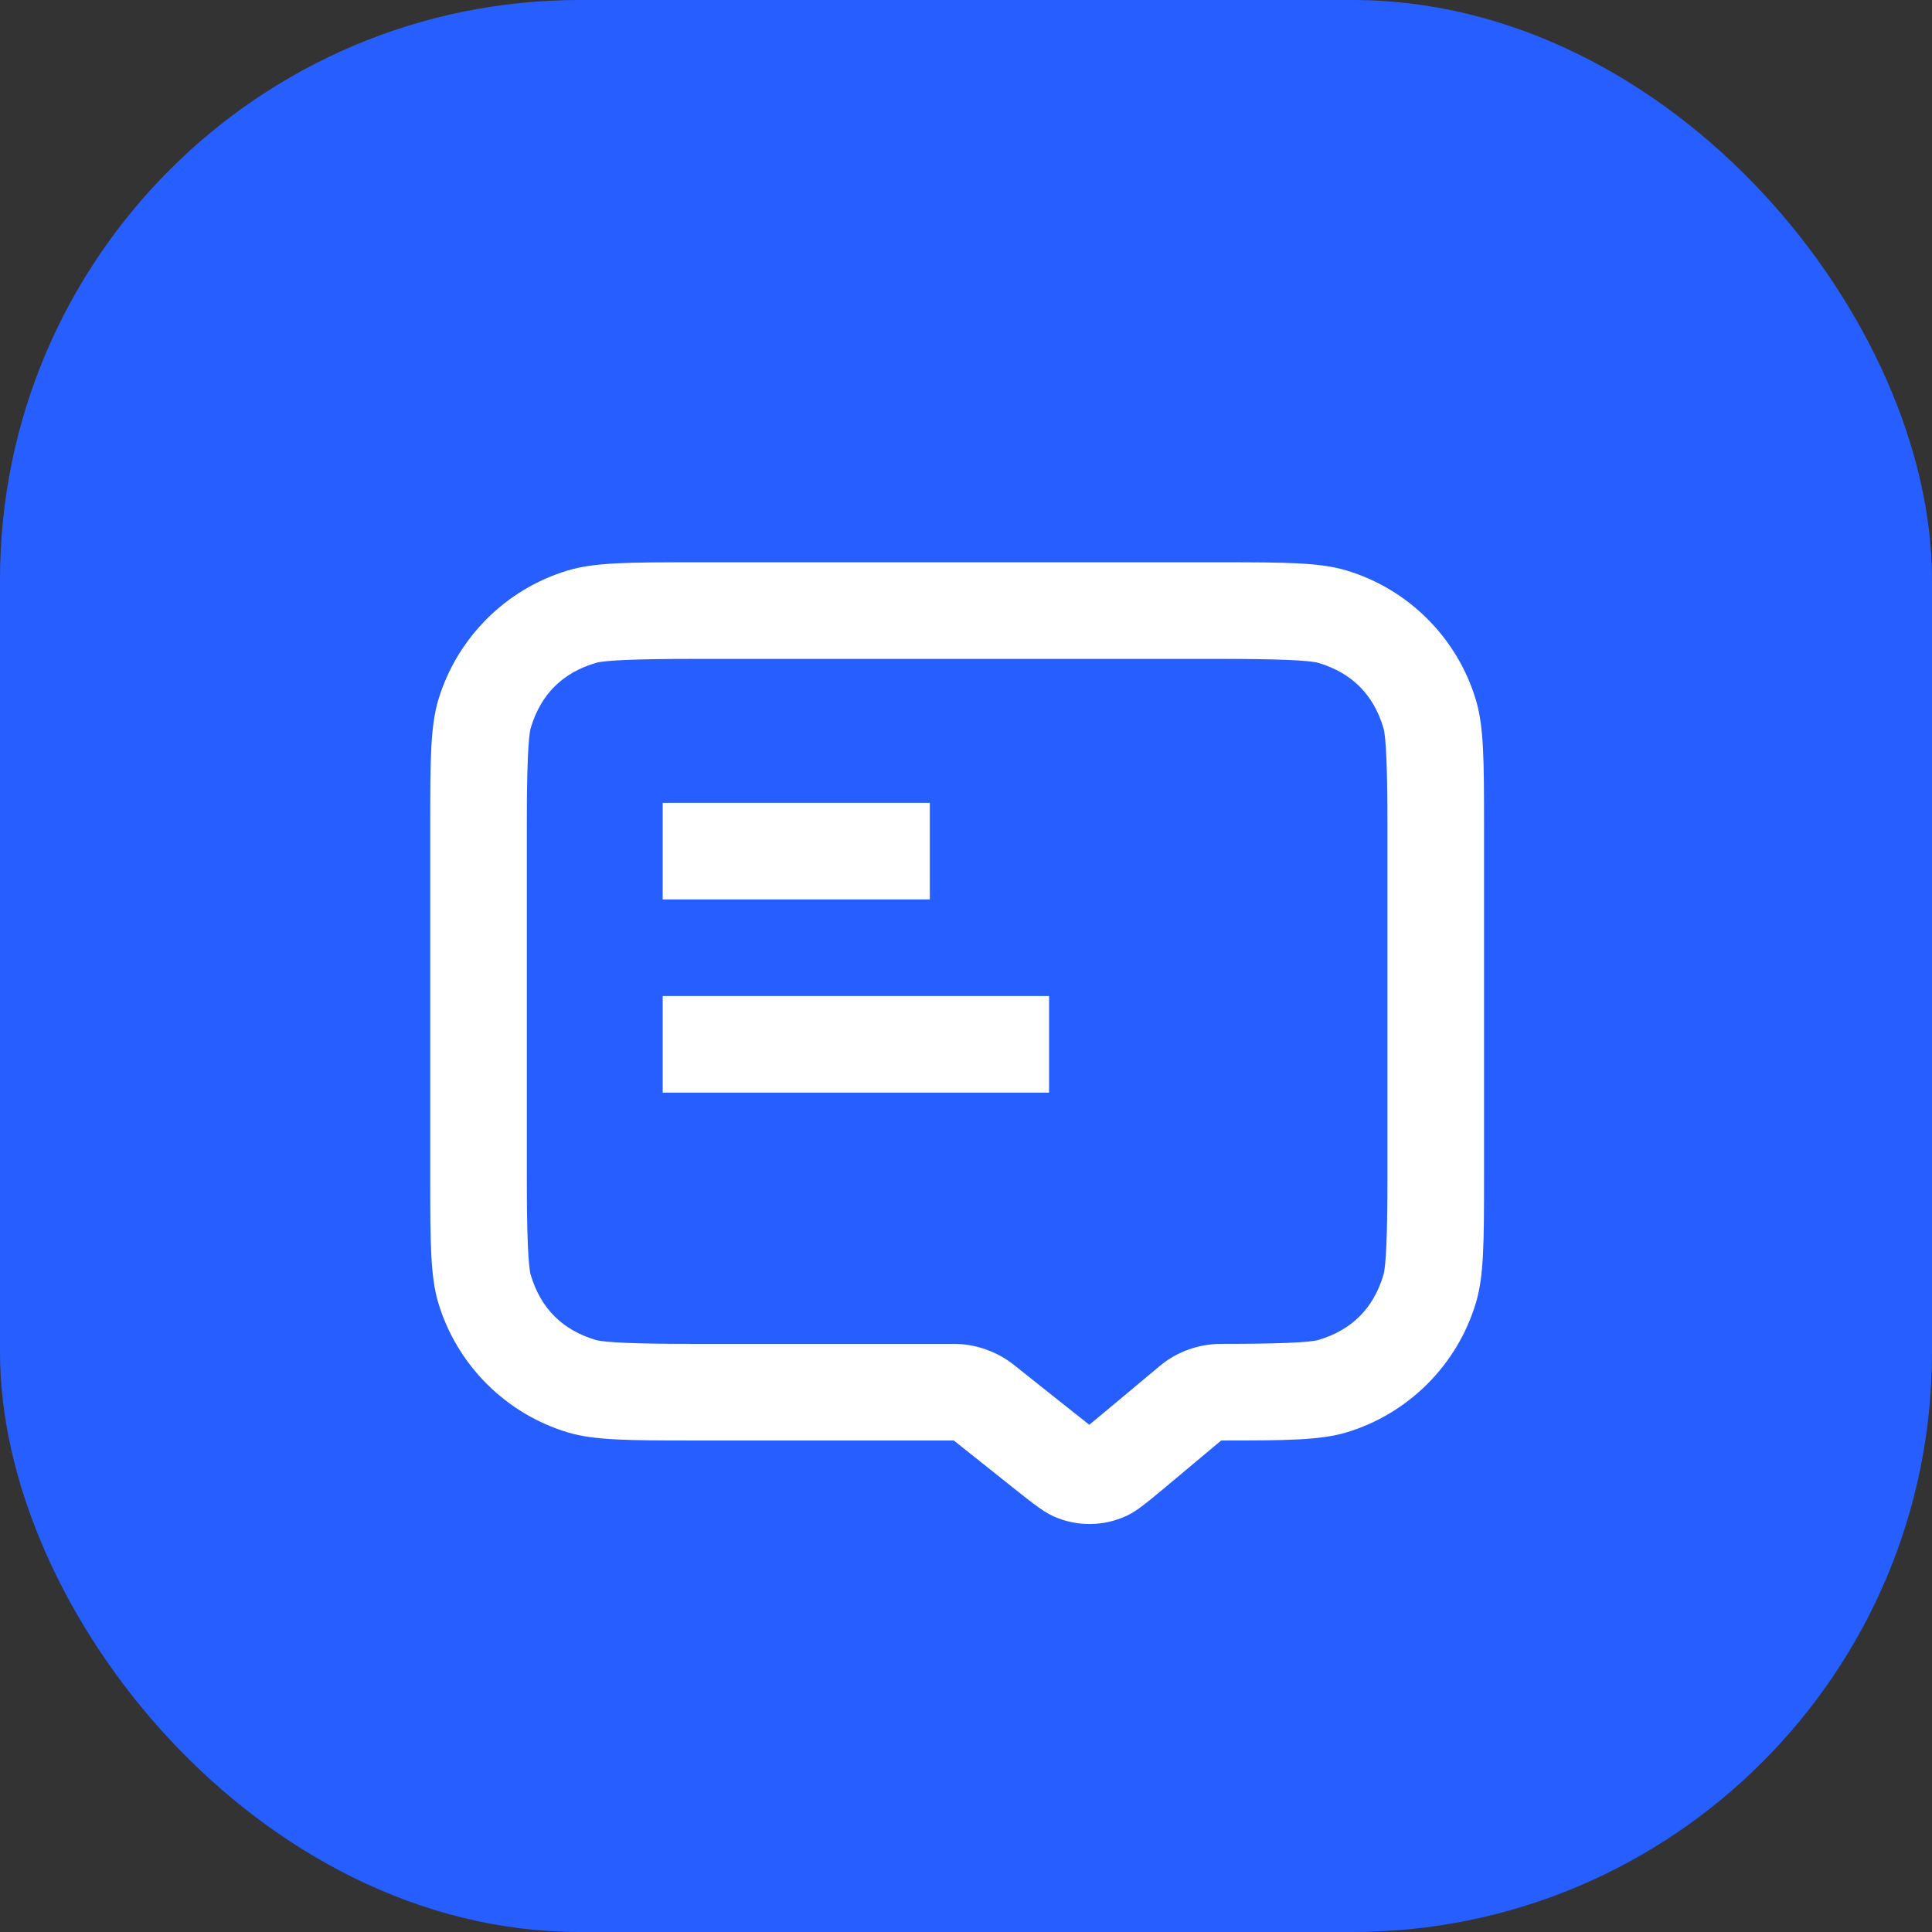 <svg xmlns="http://www.w3.org/2000/svg" xmlns:xlink="http://www.w3.org/1999/xlink" fill="none" version="1.1" width="22" height="22" viewBox="0 0 22 22"><rect x="0" y="0" width="22" height="22" fill="#333333" stroke="none"/><g><g><rect x="0" y="0" width="22" height="22" rx="6.6" fill="#275EFF" fill-opacity="1"/></g><g><g><path d="M15.329,16.312C15.028,16.401,14.643,16.403,13.906,16.403L13.273,16.933C13.059,17.111,12.948,17.204,12.837,17.257C12.572,17.383,12.265,17.387,11.998,17.267C11.885,17.217,11.771,17.127,11.553,16.954L10.861,16.403L7.892,16.403C7.154,16.403,6.769,16.401,6.469,16.312C5.76,16.1,5.202,15.542,4.99,14.833C4.901,14.533,4.899,14.148,4.899,13.41L4.899,9.396C4.899,8.659,4.901,8.274,4.99,7.973C5.202,7.265,5.76,6.706,6.469,6.495C6.769,6.405,7.154,6.403,7.892,6.403L13.906,6.403C14.643,6.403,15.028,6.405,15.329,6.495C16.037,6.706,16.596,7.265,16.807,7.973C16.897,8.274,16.899,8.659,16.899,9.396L16.899,13.41C16.899,14.148,16.897,14.533,16.807,14.833C16.596,15.542,16.037,16.1,15.329,16.312ZM7.892,7.503Q6.936,7.503,6.783,7.549Q6.214,7.719,6.044,8.288Q5.999,8.441,5.999,9.396L5.999,13.41Q5.999,14.366,6.044,14.519Q6.214,15.088,6.783,15.258Q6.936,15.303,7.892,15.303L10.861,15.303Q11.047,15.303,11.223,15.365Q11.399,15.426,11.545,15.542L12.238,16.093Q12.344,16.178,12.404,16.224Q12.463,16.176,12.567,16.089L13.2,15.56Q13.348,15.435,13.53,15.369Q13.712,15.303,13.906,15.303Q14.861,15.303,15.014,15.258Q15.583,15.088,15.753,14.519Q15.799,14.366,15.799,13.41L15.799,9.396Q15.799,8.441,15.753,8.288Q15.583,7.719,15.014,7.549Q14.861,7.503,13.906,7.503L7.892,7.503Z" fill-rule="evenodd" fill="#FFFFFF" fill-opacity="1"/></g><g><path d="M7.546,10.242L8.096,10.242L10.038,10.242L10.588,10.242L10.588,9.142L10.038,9.142L8.096,9.142L7.546,9.142L7.546,10.242Z" fill-rule="evenodd" fill="#FFFFFF" fill-opacity="1"/></g><g><path d="M7.546,12.442L8.096,12.442L11.396,12.442L11.946,12.442L11.946,11.342L11.396,11.342L8.096,11.342L7.546,11.342L7.546,12.442Z" fill-rule="evenodd" fill="#FFFFFF" fill-opacity="1"/></g></g></g></svg>